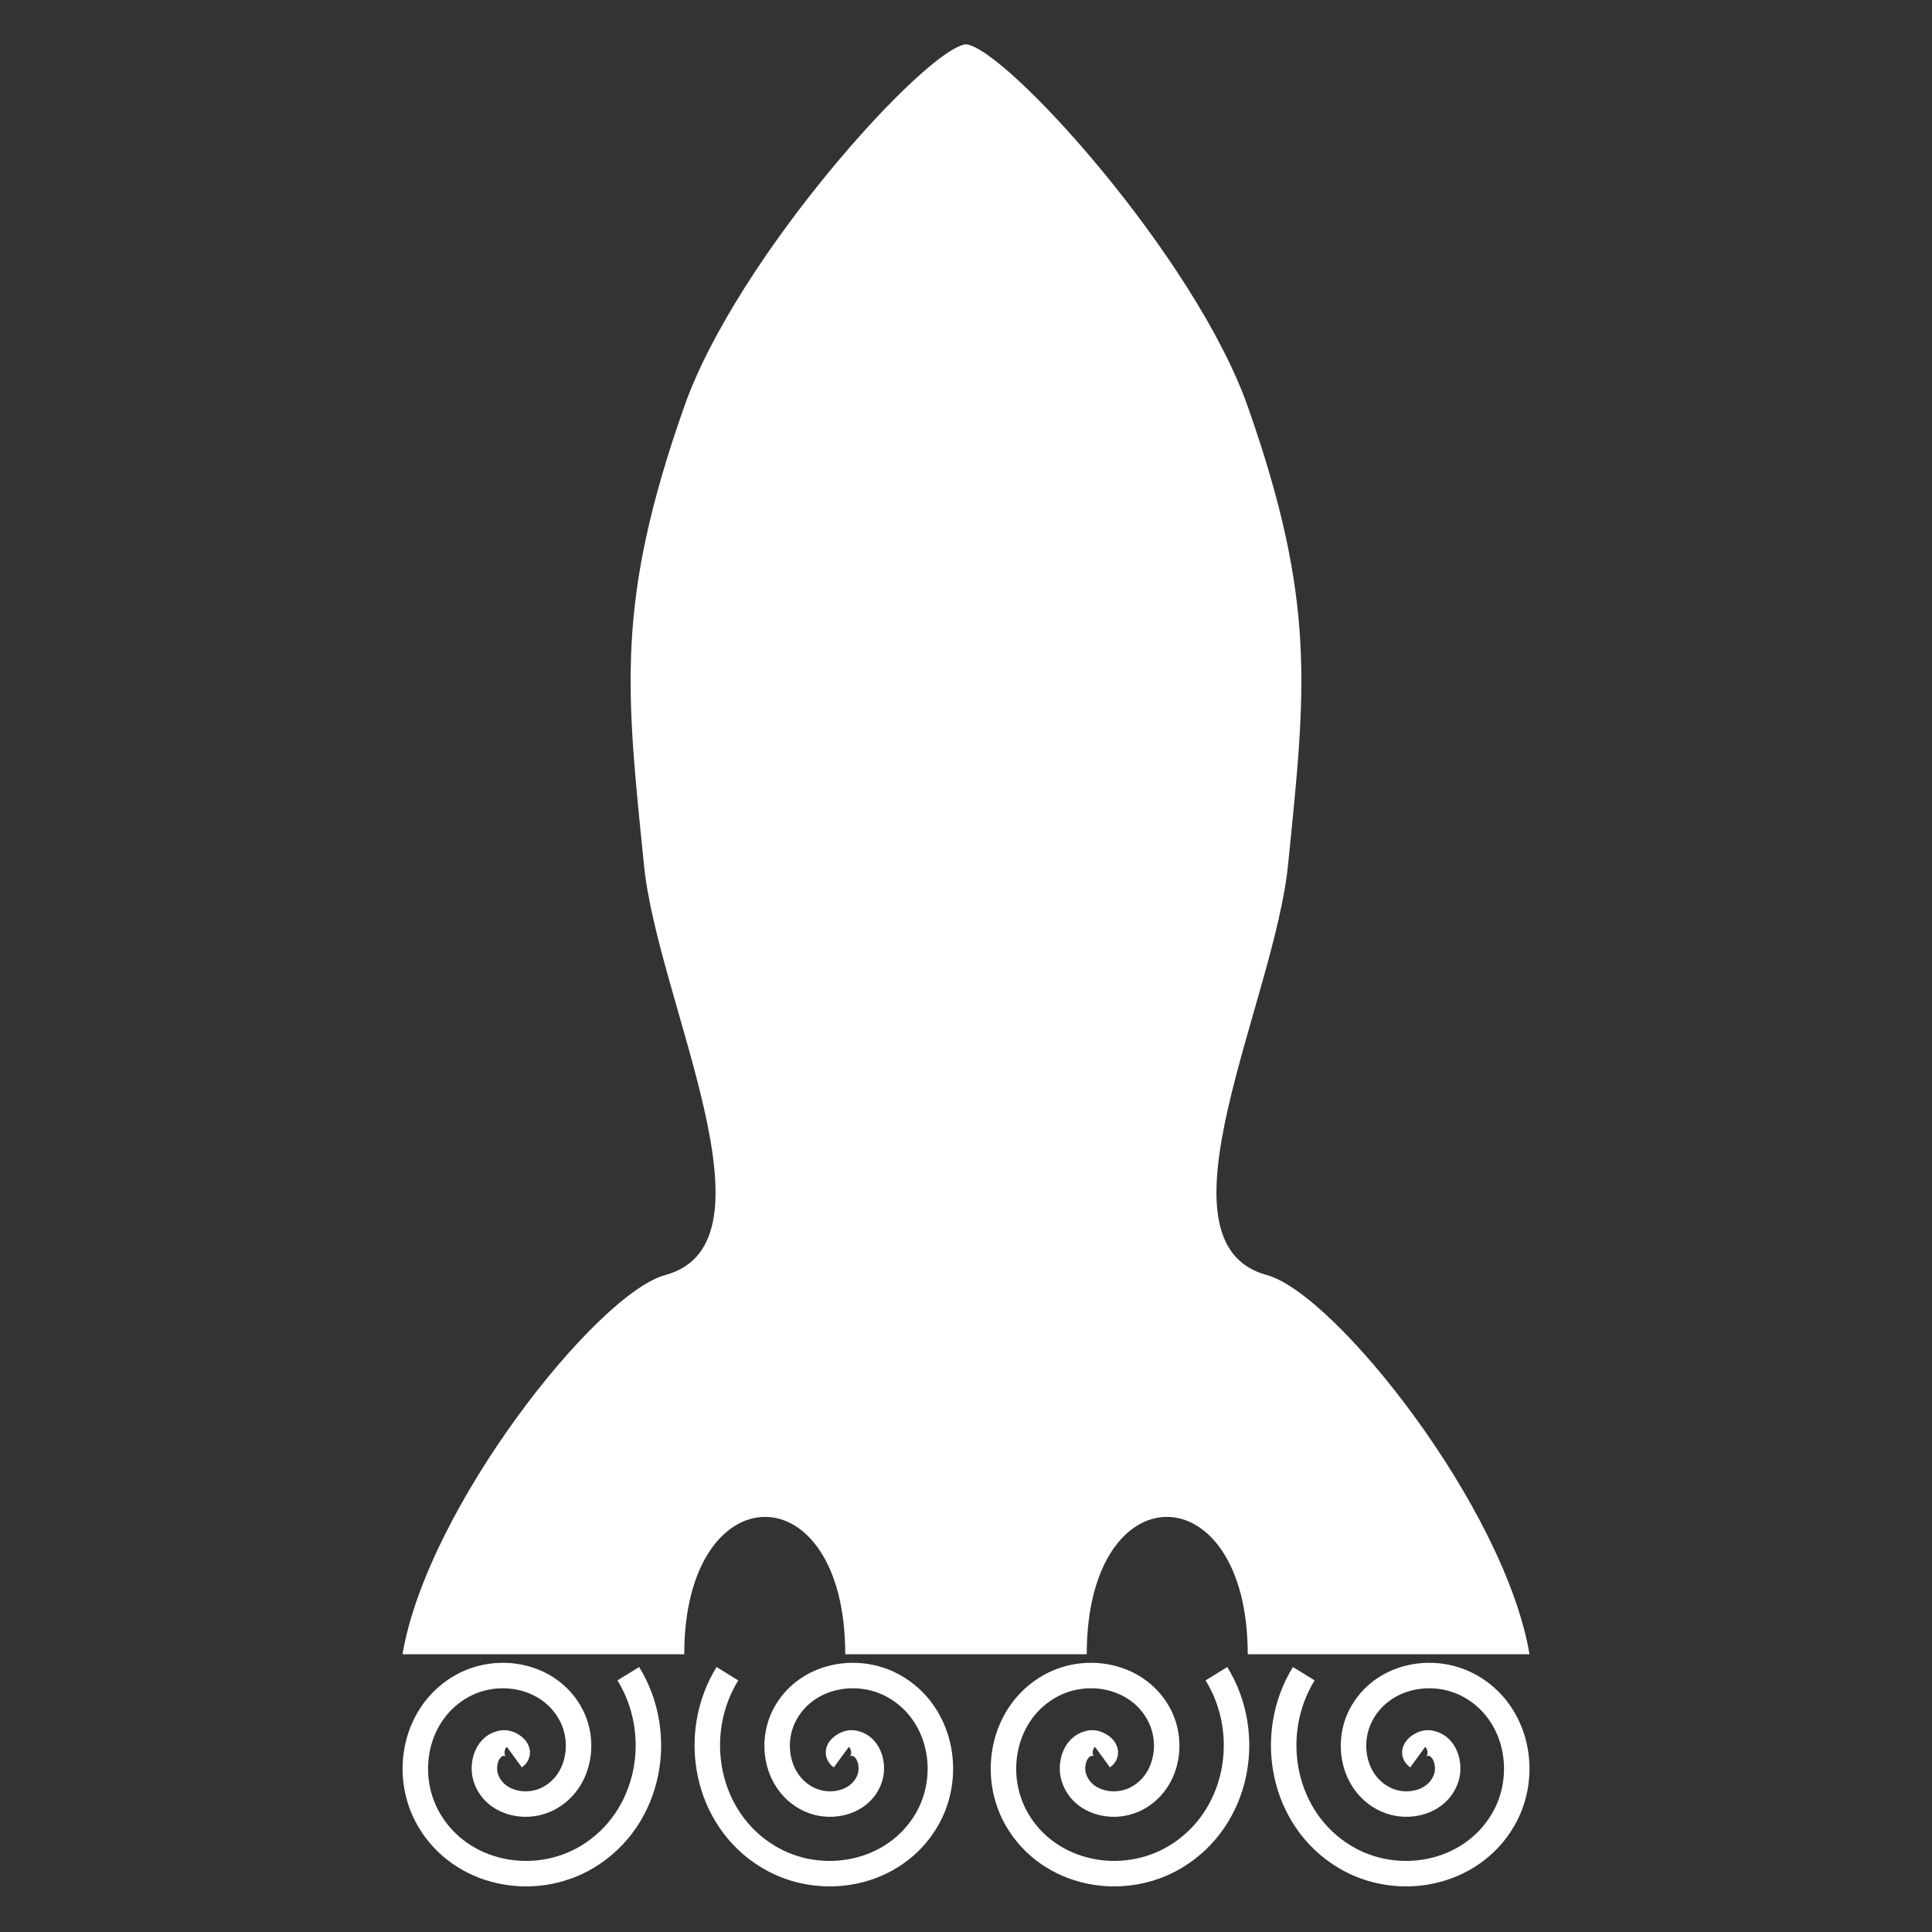 <?xml version="1.0" encoding="UTF-8" standalone="no"?>
<!--
  ~ Copyright 2015-2017 Hayai Software
  ~ Copyright 2018 The KeikaiLauncher Project
  ~
  ~ Licensed under the Apache License, Version 2.0 (the "License"); you may not use this file except
  ~ in compliance with the License. You may obtain a copy of the License at
  ~
  ~ http://www.apache.org/licenses/LICENSE-2.0
  ~
  ~ Unless required by applicable law or agreed to in writing, software distributed under the
  ~ License is distributed on an "AS IS" BASIS, WITHOUT WARRANTIES OR CONDITIONS OF ANY KIND
  ~ either express or implied. See the License for the specific language governing permissions and
  ~ limitations under the License.
  -->

<svg
   xmlns:dc="http://purl.org/dc/elements/1.1/"
   xmlns:cc="http://creativecommons.org/ns#"
   xmlns:rdf="http://www.w3.org/1999/02/22-rdf-syntax-ns#"
   xmlns:svg="http://www.w3.org/2000/svg"
   xmlns="http://www.w3.org/2000/svg"
   xmlns:sodipodi="http://sodipodi.sourceforge.net/DTD/sodipodi-0.dtd"
   xmlns:inkscape="http://www.inkscape.org/namespaces/inkscape"
   style="enable-background:new"
   height="24"
   version="1.1"
   viewBox="0 0 24 24"
   width="24">
  <rect x="0" y="0" width="24" height="24" fill="#333333" stroke="none"/>
  <path
     style="opacity:1;fill:#ffffff;fill-opacity:1;stroke:none;stroke-width:4.117;stroke-linecap:round;stroke-linejoin:round;stroke-miterlimit:4;stroke-dasharray:none;stroke-opacity:1;paint-order:markers stroke fill"
     d="m 12,0.55 c -0.497,0.05 -2.844,2.639 -3.5,4.5 C 7.641,7.489 7.781,8.576 8,10.749 8.17,12.439 9.735,15.44 8.264,15.839 7.412,16.07 5.307,18.729 5,20.55 h 3.5 c 0,-2.263 2,-2.288 2,0 h 1.5 1.5 c 0,-2.288 2,-2.263 2,0 H 19 C 18.693,18.729 16.588,16.07 15.736,15.839 14.265,15.44 15.83,12.439 16,10.749 16.219,8.576 16.359,7.489 15.5,5.05 14.844,3.189 12.497,0.6 12,0.55 Z"
     id="path25"
     inkscape:connector-curvature="0"
     sodipodi:nodetypes="cssscccccccsssc" />
  <path
     sodipodi:type="spiral"
     style="fill:none;fill-rule:evenodd;stroke:#ffffff;stroke-width:1px;stroke-linecap:butt;stroke-linejoin:miter;stroke-opacity:1"
     id="path947"
     sodipodi:cx="19.96875"
     sodipodi:cy="17.15625"
     sodipodi:expansion="1"
     sodipodi:revolution="2"
     sodipodi:radius="5.5428023"
     sodipodi:argument="-20.939499"
     sodipodi:t0="0"
     d="m 19.969,17.156 c -0.207,-0.362 0.386,-0.457 0.602,-0.344 0.585,0.308 0.467,1.132 0.086,1.547 -0.682,0.742 -1.869,0.527 -2.492,-0.172 -0.914,-1.025 -0.591,-2.617 0.43,-3.438 1.36,-1.093 3.369,-0.657 4.383,0.687 1.275,1.692 0.725,4.124 -0.945,5.328 -2.023,1.459 -4.879,0.793 -6.273,-1.203 -1.643,-2.352 -0.861,-5.635 1.461,-7.219"
     transform="matrix(-0.289,-0.129,-0.129,0.289,14.374,19.446)" />
  <path
     transform="matrix(0.289,-0.129,0.129,0.289,2.467,19.446)"
     d="m 19.969,17.156 c -0.207,-0.362 0.386,-0.457 0.602,-0.344 0.585,0.308 0.467,1.132 0.086,1.547 -0.682,0.742 -1.869,0.527 -2.492,-0.172 -0.914,-1.025 -0.591,-2.617 0.43,-3.438 1.36,-1.093 3.369,-0.657 4.383,0.687 1.275,1.692 0.725,4.124 -0.945,5.328 -2.023,1.459 -4.879,0.793 -6.273,-1.203 -1.643,-2.352 -0.861,-5.635 1.461,-7.219"
     sodipodi:t0="0"
     sodipodi:argument="-20.939499"
     sodipodi:radius="5.5428023"
     sodipodi:revolution="2"
     sodipodi:expansion="1"
     sodipodi:cy="17.15625"
     sodipodi:cx="19.96875"
     id="path949"
     style="fill:none;fill-rule:evenodd;stroke:#ffffff;stroke-width:1px;stroke-linecap:butt;stroke-linejoin:miter;stroke-opacity:1"
     sodipodi:type="spiral" />
  <path
     transform="matrix(0.289,-0.129,0.129,0.289,9.627,19.446)"
     d="m 19.969,17.156 c -0.207,-0.362 0.386,-0.457 0.602,-0.344 0.585,0.308 0.467,1.132 0.086,1.547 -0.682,0.742 -1.869,0.527 -2.492,-0.172 -0.914,-1.025 -0.591,-2.617 0.43,-3.438 1.36,-1.093 3.369,-0.657 4.383,0.687 1.275,1.692 0.725,4.124 -0.945,5.328 -2.023,1.459 -4.879,0.793 -6.273,-1.203 -1.643,-2.352 -0.861,-5.635 1.461,-7.219"
     sodipodi:t0="0"
     sodipodi:argument="-20.939499"
     sodipodi:radius="5.5428023"
     sodipodi:revolution="2"
     sodipodi:expansion="1"
     sodipodi:cy="17.15625"
     sodipodi:cx="19.96875"
     id="path964"
     style="fill:none;fill-rule:evenodd;stroke:#ffffff;stroke-width:1px;stroke-linecap:butt;stroke-linejoin:miter;stroke-opacity:1"
     sodipodi:type="spiral" />
  <path
     sodipodi:type="spiral"
     style="fill:none;fill-rule:evenodd;stroke:#ffffff;stroke-width:1px;stroke-linecap:butt;stroke-linejoin:miter;stroke-opacity:1"
     id="path966"
     sodipodi:cx="19.96875"
     sodipodi:cy="17.15625"
     sodipodi:expansion="1"
     sodipodi:revolution="2"
     sodipodi:radius="5.5428023"
     sodipodi:argument="-20.939499"
     sodipodi:t0="0"
     d="m 19.969,17.156 c -0.207,-0.362 0.386,-0.457 0.602,-0.344 0.585,0.308 0.467,1.132 0.086,1.547 -0.682,0.742 -1.869,0.527 -2.492,-0.172 -0.914,-1.025 -0.591,-2.617 0.43,-3.438 1.36,-1.093 3.369,-0.657 4.383,0.687 1.275,1.692 0.725,4.124 -0.945,5.328 -2.023,1.459 -4.879,0.793 -6.273,-1.203 -1.643,-2.352 -0.861,-5.635 1.461,-7.219"
     transform="matrix(-0.289,-0.129,-0.129,0.289,21.68,19.446)" />
</svg>
